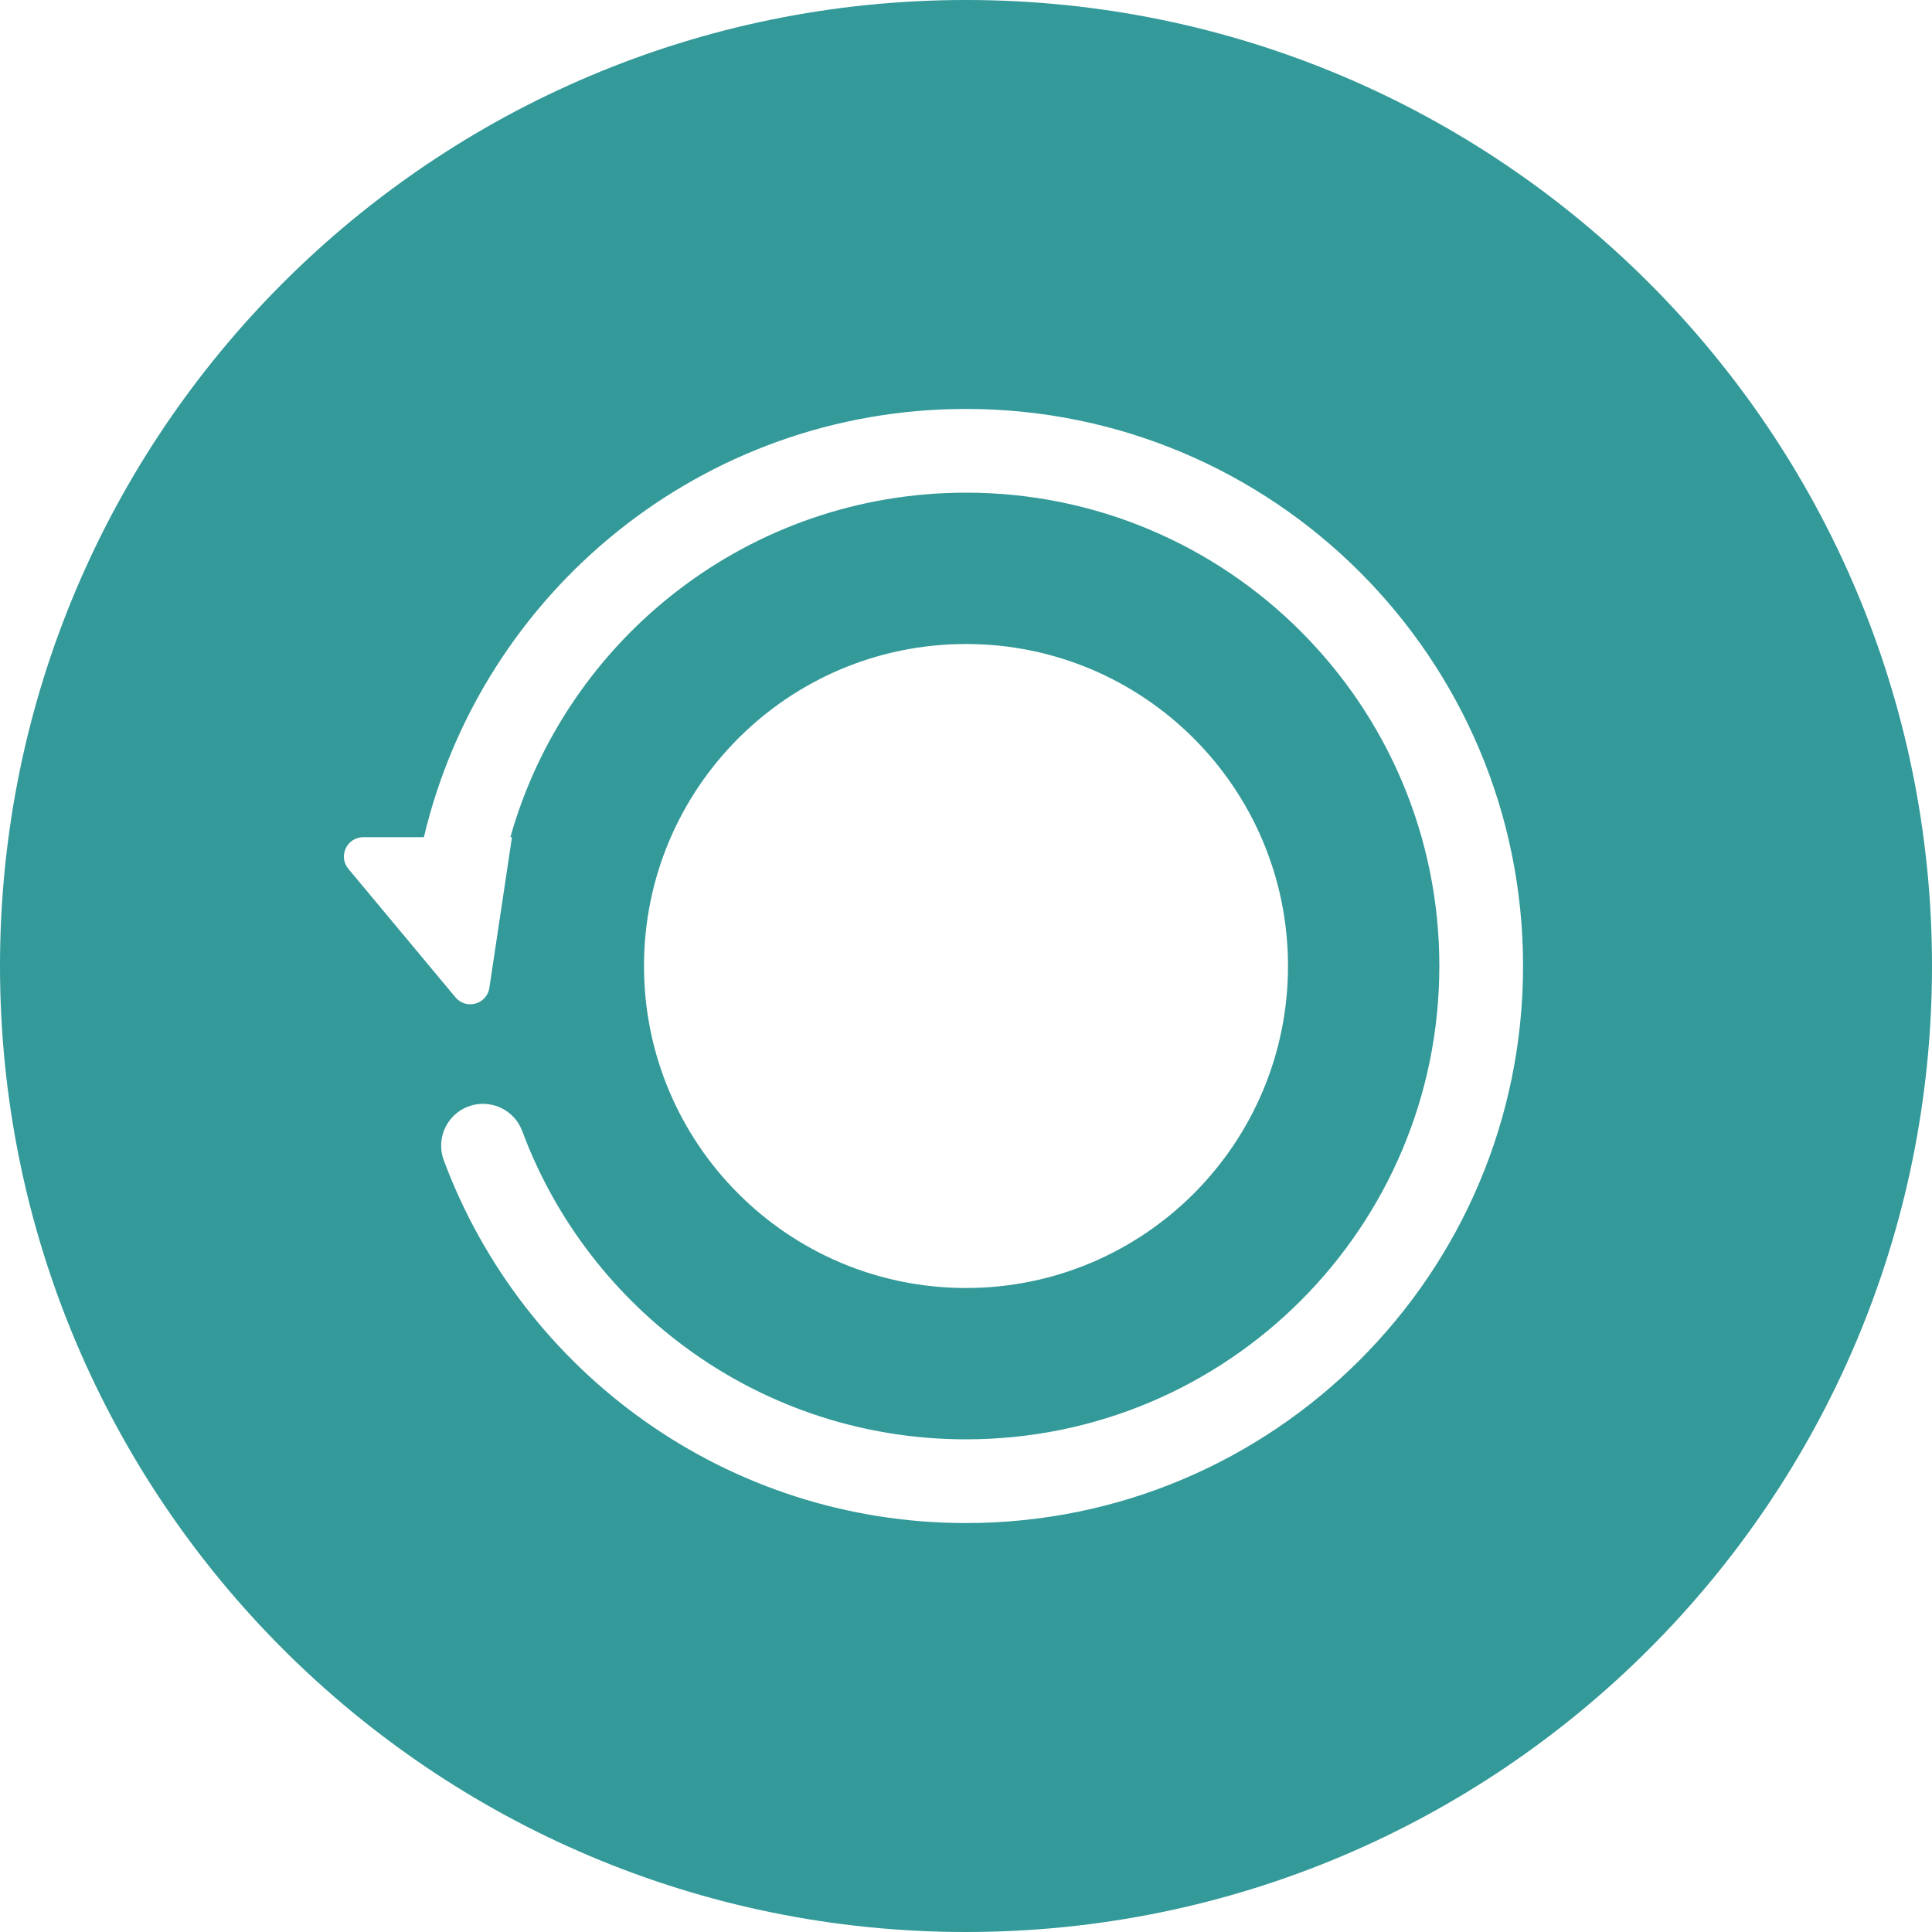 <svg width="30" height="30" viewBox="0 0 30 30" fill="none" xmlns="http://www.w3.org/2000/svg">
<path fill-rule="evenodd" clip-rule="evenodd" d="M15 30C23.284 30 30 23.284 30 15C30 6.716 23.284 0 15 0C6.716 0 0 6.716 0 15C0 23.284 6.716 30 15 30ZM5.641 13H6.582C7.485 9.187 10.911 6.35 15 6.35C19.777 6.35 23.65 10.223 23.65 15C23.65 19.777 19.777 23.65 15 23.65C11.283 23.65 8.115 21.305 6.891 18.017C6.766 17.68 6.937 17.306 7.273 17.181C7.61 17.056 7.984 17.227 8.109 17.563C9.15 20.36 11.843 22.35 15 22.35C19.059 22.35 22.35 19.059 22.35 15C22.35 10.941 19.059 7.65 15 7.65C11.634 7.65 8.796 9.913 7.925 13H7.95L7.599 15.339C7.561 15.595 7.238 15.685 7.072 15.486L5.41 13.492C5.247 13.297 5.386 13 5.641 13ZM15 20C17.761 20 20 17.761 20 15C20 12.239 17.761 10 15 10C12.239 10 10 12.239 10 15C10 17.761 12.239 20 15 20Z" fill="#339999"/>
</svg>
